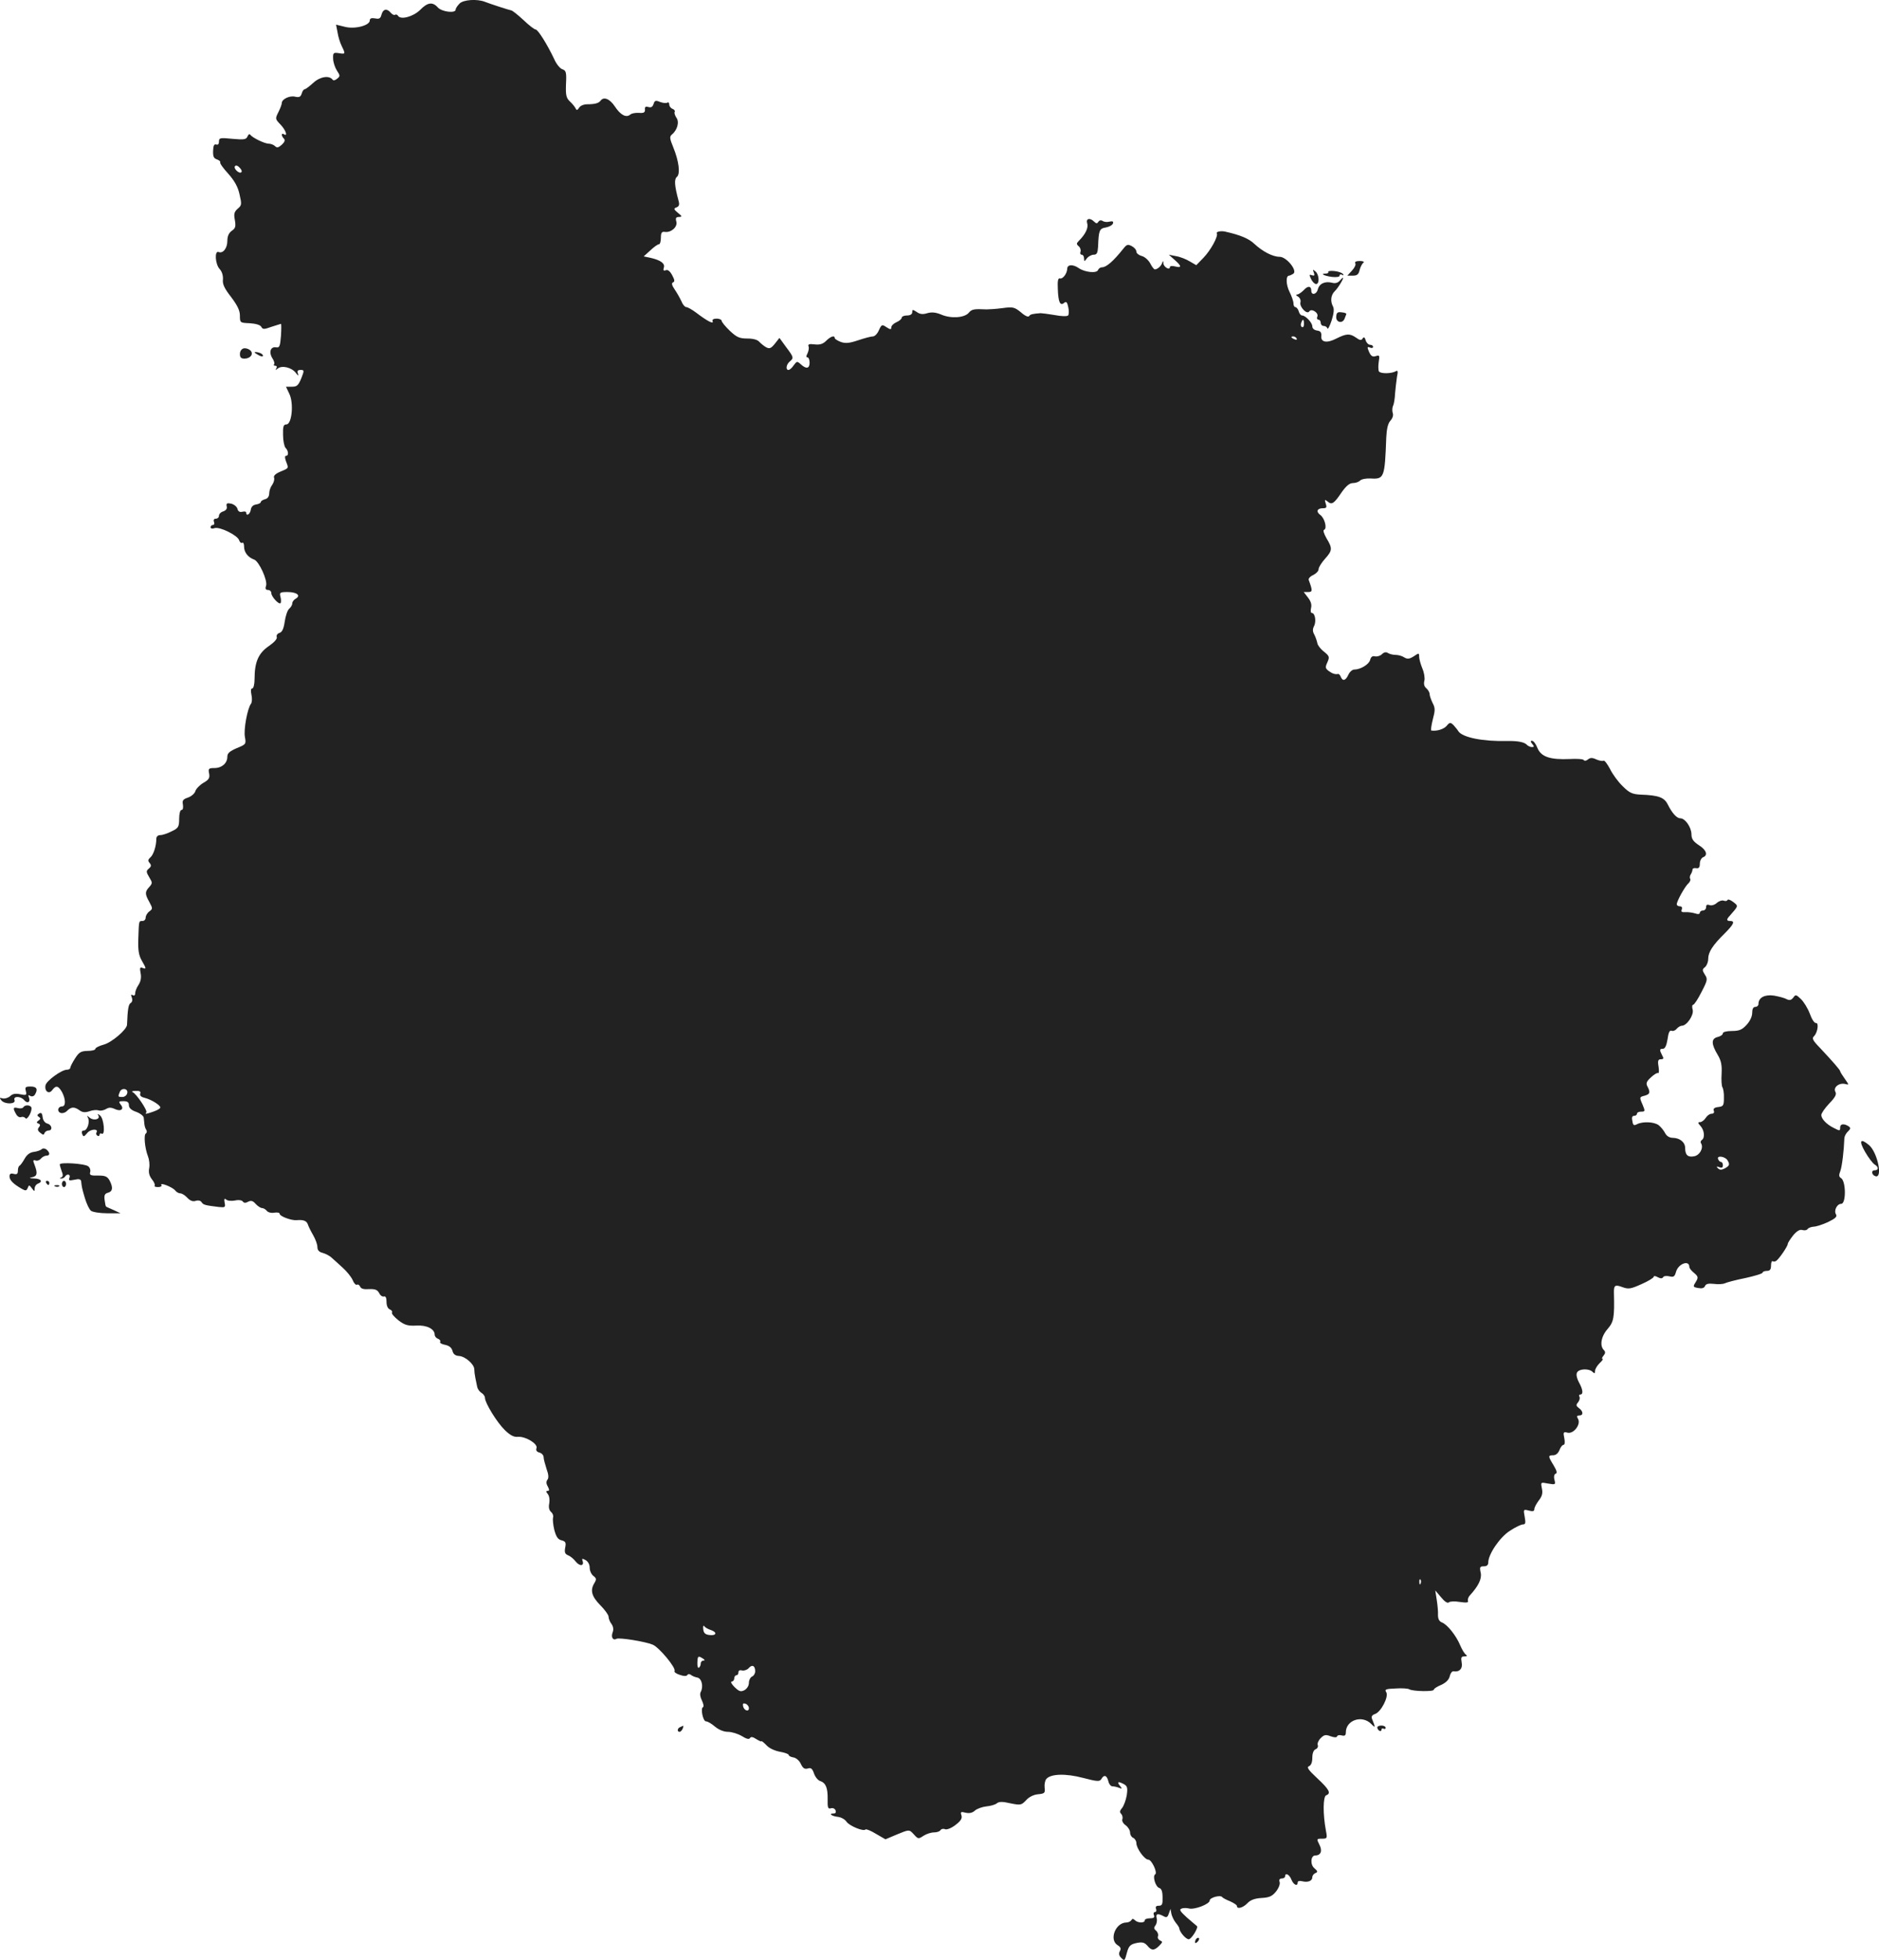 <?xml version="1.0" standalone="no"?>
<!DOCTYPE svg PUBLIC "-//W3C//DTD SVG 20010904//EN"
 "http://www.w3.org/TR/2001/REC-SVG-20010904/DTD/svg10.dtd">
<svg version="1.0" xmlns="http://www.w3.org/2000/svg"
 width="897.075pt" height="935.417pt" viewBox="0 0 897.075 935.417"
 preserveAspectRatio="xMidYMid meet">
<g transform="translate(-574.458,1464.571) scale(0.1,-0.1)"
fill="#222222" stroke="none">
<path d="M7939 14629 c-11 -11 -19 -23 -19 -29 0 -19 -66 -11 -85 10 -25 28
-49 25 -85 -12 -33 -32 -92 -48 -105 -28 -3 6 -10 8 -15 5 -4 -3 -13 2 -20 10
-18 22 -37 18 -44 -9 -5 -19 -11 -22 -31 -18 -17 3 -25 0 -25 -10 0 -24 -72
-43 -120 -30 l-41 10 7 -36 c3 -21 12 -50 20 -66 19 -39 18 -39 -14 -34 -26 4
-28 1 -27 -26 0 -17 9 -43 18 -57 16 -24 16 -27 1 -39 -9 -8 -18 -10 -22 -4
-16 21 -60 14 -92 -16 -18 -16 -36 -30 -40 -30 -5 0 -12 -9 -15 -21 -5 -16
-12 -19 -31 -15 -25 7 -64 -11 -64 -30 0 -6 -7 -25 -16 -43 -16 -32 -16 -33
10 -60 25 -26 36 -59 16 -46 -13 8 -13 -8 0 -21 7 -7 4 -16 -10 -29 -16 -14
-23 -16 -32 -7 -7 7 -21 12 -31 12 -19 0 -77 28 -88 43 -3 5 -9 1 -13 -9 -6
-14 -16 -16 -71 -11 -60 6 -65 5 -65 -13 0 -12 -5 -17 -13 -14 -10 3 -14 -5
-15 -30 -1 -27 3 -36 18 -41 11 -4 18 -10 16 -14 -3 -4 14 -28 38 -54 30 -34
46 -62 54 -98 11 -48 11 -53 -8 -69 -17 -15 -20 -25 -14 -55 5 -30 3 -39 -15
-51 -14 -10 -21 -26 -21 -48 0 -35 -21 -62 -42 -53 -20 7 -16 -58 5 -81 12
-13 17 -32 16 -50 -3 -22 7 -43 39 -84 30 -40 42 -64 42 -89 0 -34 1 -34 47
-36 29 -2 50 -8 55 -17 7 -13 13 -13 49 0 23 7 43 14 45 14 2 0 2 -26 0 -57
-4 -51 -7 -58 -24 -55 -26 4 -35 -24 -17 -52 8 -12 12 -26 8 -29 -3 -4 -1 -7
6 -7 7 0 9 -5 5 -12 -6 -10 -5 -10 7 -1 20 16 66 5 86 -21 11 -15 14 -16 10
-3 -5 12 -1 17 13 17 17 0 18 -2 3 -40 -14 -34 -21 -40 -44 -40 l-29 0 16 -34
c22 -45 12 -146 -14 -146 -14 0 -17 -10 -16 -50 0 -28 6 -56 12 -62 14 -14 16
-38 2 -38 -6 0 -6 -9 0 -26 13 -34 15 -32 -26 -49 -24 -10 -34 -20 -31 -29 3
-8 -1 -22 -8 -33 -8 -10 -15 -29 -15 -41 0 -15 -7 -26 -20 -29 -11 -3 -20 -9
-20 -13 0 -5 -10 -10 -22 -12 -15 -2 -24 -11 -26 -25 -3 -22 -22 -33 -22 -14
0 5 -8 7 -19 4 -12 -3 -20 2 -23 15 -3 10 -17 21 -30 24 -20 4 -24 1 -21 -13
3 -11 -3 -19 -16 -24 -12 -3 -21 -13 -21 -21 0 -8 -7 -14 -15 -14 -9 0 -12 -6
-9 -15 4 -8 1 -15 -5 -15 -6 0 -11 -5 -11 -11 0 -6 8 -8 19 -4 25 8 109 -34
117 -57 3 -10 10 -16 15 -13 5 4 9 -5 9 -19 0 -26 19 -51 48 -61 23 -8 65 -99
57 -125 -5 -14 -2 -20 9 -20 9 0 16 -7 16 -15 0 -17 36 -56 44 -48 3 3 3 17 0
29 -6 22 -3 24 34 24 44 0 65 -17 38 -32 -9 -5 -16 -15 -16 -22 0 -8 -7 -19
-15 -26 -8 -7 -17 -34 -21 -61 -5 -34 -12 -50 -25 -54 -10 -3 -16 -12 -13 -20
3 -8 -12 -25 -38 -43 -50 -34 -68 -77 -68 -156 0 -26 -5 -46 -11 -46 -7 0 -8
-11 -4 -30 4 -17 3 -36 -2 -43 -17 -22 -36 -124 -29 -159 6 -34 5 -35 -39 -53
-34 -15 -45 -24 -45 -41 0 -31 -26 -54 -62 -54 -27 0 -30 -3 -25 -26 4 -21 -1
-30 -28 -45 -18 -11 -35 -29 -38 -40 -3 -10 -18 -24 -35 -30 -24 -8 -28 -14
-24 -34 2 -15 0 -25 -7 -25 -6 0 -11 -18 -11 -42 0 -39 -4 -45 -36 -60 -19
-10 -43 -18 -54 -18 -11 0 -19 -7 -19 -17 0 -36 -14 -78 -29 -90 -11 -10 -12
-16 -3 -26 9 -11 8 -17 -4 -27 -13 -11 -13 -16 2 -41 16 -26 16 -29 0 -47 -21
-23 -21 -33 1 -72 16 -30 16 -32 0 -44 -10 -7 -18 -21 -18 -30 0 -9 -7 -16
-15 -16 -18 0 -17 3 -20 -85 -2 -53 2 -78 16 -103 23 -40 23 -43 4 -36 -12 5
-14 0 -9 -25 4 -20 1 -39 -10 -56 -9 -13 -16 -31 -16 -40 0 -10 -5 -13 -12 -9
-8 5 -9 2 -4 -11 4 -11 2 -22 -5 -26 -11 -6 -15 -29 -18 -105 -2 -23 -73 -84
-111 -94 -22 -6 -40 -15 -40 -20 0 -6 -17 -10 -37 -10 -32 -1 -41 -6 -60 -36
-13 -20 -23 -40 -23 -45 0 -5 -8 -9 -17 -9 -26 -1 -97 -53 -101 -74 -6 -29 17
-45 32 -23 18 24 29 21 47 -10 18 -35 18 -68 0 -68 -20 0 -26 -24 -7 -31 8 -3
23 1 31 10 20 20 35 20 60 2 14 -10 26 -11 47 -4 16 6 35 7 44 4 8 -3 23 0 34
6 14 9 25 9 44 0 29 -13 45 1 26 23 -10 13 -8 15 14 15 19 0 26 -5 26 -19 0
-13 11 -24 35 -32 19 -7 36 -20 36 -29 1 -8 2 -22 3 -30 1 -8 4 -20 9 -27 4
-6 3 -14 -2 -17 -11 -7 -5 -70 10 -109 6 -15 9 -40 6 -56 -4 -21 0 -37 13 -54
11 -13 16 -27 13 -31 -3 -3 4 -6 16 -6 12 0 20 4 16 10 -9 14 52 -9 66 -26 6
-8 17 -14 25 -14 7 0 22 -9 33 -21 13 -14 26 -19 39 -15 12 4 24 2 29 -6 8
-13 17 -15 82 -23 30 -3 33 -2 28 21 -3 18 -1 22 8 14 7 -6 26 -7 42 -4 18 4
33 1 37 -5 5 -7 13 -8 25 -1 14 7 23 5 36 -10 10 -11 24 -20 30 -20 7 0 18 -6
24 -14 6 -7 22 -11 36 -8 14 2 25 0 25 -6 0 -11 55 -32 80 -30 33 3 48 -3 54
-19 3 -10 15 -34 26 -53 11 -19 20 -44 20 -56 0 -15 8 -24 25 -28 14 -4 34
-14 44 -24 11 -9 34 -31 52 -47 19 -17 40 -43 47 -58 6 -16 16 -26 21 -23 5 3
11 -1 15 -9 4 -10 17 -14 43 -12 29 1 39 -3 48 -19 5 -11 16 -19 23 -16 8 2
12 -7 12 -26 0 -18 6 -32 16 -36 8 -3 13 -10 10 -15 -3 -5 11 -21 31 -37 30
-23 45 -27 86 -25 49 3 87 -16 87 -44 0 -7 7 -16 16 -19 8 -3 13 -10 10 -15
-3 -5 8 -11 24 -14 20 -4 31 -14 35 -29 4 -16 14 -23 31 -24 30 -2 72 -39 73
-63 0 -9 2 -27 5 -41 3 -14 7 -33 9 -44 2 -10 11 -22 20 -28 9 -5 17 -16 17
-24 0 -24 57 -117 95 -154 26 -25 43 -34 63 -32 36 3 96 -34 88 -54 -4 -10 1
-18 14 -21 11 -3 20 -13 20 -22 0 -9 7 -34 14 -56 10 -27 11 -44 4 -52 -6 -8
-6 -19 2 -32 8 -16 8 -21 -1 -21 -8 0 -8 -4 1 -15 7 -9 10 -27 7 -44 -4 -20
-1 -33 9 -42 8 -7 12 -19 9 -26 -2 -8 0 -34 6 -59 9 -33 17 -46 35 -50 19 -5
22 -11 17 -35 -4 -22 -1 -30 13 -36 11 -4 27 -17 37 -30 19 -24 42 -22 33 3
-4 12 -2 12 14 4 12 -7 20 -21 20 -37 0 -14 8 -32 18 -39 14 -11 15 -16 5 -33
-22 -35 -14 -64 27 -106 22 -22 40 -47 40 -55 0 -9 6 -25 14 -35 9 -13 11 -27
5 -42 -8 -22 3 -39 19 -29 12 7 138 -13 173 -28 31 -13 113 -112 104 -126 -3
-4 8 -13 25 -18 19 -7 32 -7 36 -1 4 6 10 6 17 1 7 -6 21 -11 31 -13 21 -4 30
-43 16 -69 -5 -8 -2 -26 6 -41 7 -15 10 -29 5 -31 -13 -5 0 -68 14 -68 8 0 27
-11 43 -25 18 -15 42 -25 62 -25 18 0 47 -9 66 -20 22 -14 35 -17 39 -10 5 8
14 6 31 -5 13 -8 24 -13 24 -10 0 3 10 -5 23 -18 13 -15 39 -27 65 -32 23 -4
42 -11 42 -15 0 -5 10 -10 22 -12 13 -2 29 -15 36 -31 10 -21 18 -26 33 -22
15 5 22 0 30 -24 6 -17 19 -33 30 -36 26 -9 36 -32 35 -87 -1 -40 2 -47 15
-43 10 3 19 -1 23 -10 3 -10 0 -15 -11 -15 -25 0 -6 -13 23 -16 15 -2 33 -12
40 -23 14 -20 81 -48 91 -37 3 3 26 -6 50 -21 l45 -26 52 22 c63 26 61 26 85
0 19 -21 21 -21 45 -5 14 9 36 16 50 16 14 0 28 5 31 11 4 6 14 8 22 4 9 -3
31 6 50 21 25 19 32 31 28 45 -6 17 -3 19 20 13 17 -4 32 -1 44 10 10 9 35 18
54 20 20 2 43 8 51 15 10 8 26 9 64 0 49 -10 53 -9 75 14 14 16 36 27 57 29
32 3 35 6 32 31 -2 16 2 35 8 42 21 25 93 27 176 5 69 -18 79 -18 87 -5 12 22
26 18 33 -10 3 -14 12 -25 19 -25 7 0 22 -3 32 -7 16 -6 16 -5 4 10 -15 19 -8
22 20 7 16 -9 18 -18 13 -53 -4 -23 -14 -50 -22 -60 -11 -13 -13 -20 -5 -28 6
-6 9 -18 6 -26 -3 -8 4 -21 16 -29 11 -8 21 -24 21 -35 0 -11 7 -22 15 -25 8
-4 15 -15 15 -25 0 -25 39 -79 57 -79 16 0 45 -62 33 -70 -14 -8 1 -59 19 -65
11 -3 16 -17 16 -45 1 -33 -2 -40 -18 -40 -13 0 -17 -5 -13 -15 3 -8 1 -15 -5
-15 -6 0 -9 -7 -5 -15 4 -11 -1 -15 -19 -15 -14 0 -25 -4 -25 -10 0 -13 -33
-13 -47 1 -8 8 -13 8 -17 0 -4 -6 -15 -11 -24 -11 -52 -1 -83 -82 -42 -108 15
-9 18 -17 11 -29 -6 -11 -4 -21 6 -31 17 -17 17 -17 29 28 8 28 16 36 44 42
28 6 38 3 52 -12 20 -25 33 -25 57 -1 17 17 17 20 4 25 -8 4 -13 13 -10 20 3
8 -1 20 -9 27 -11 9 -11 15 -3 25 6 8 9 23 6 34 -6 22 5 25 33 10 14 -8 19 -5
25 13 l8 22 4 -23 c3 -13 12 -32 21 -43 9 -11 17 -23 17 -27 1 -17 31 -52 45
-52 13 0 48 57 39 63 -2 2 -23 19 -47 40 -32 29 -39 39 -27 43 8 4 25 4 36 1
27 -7 99 21 99 38 0 14 52 28 60 16 3 -4 20 -13 38 -20 17 -8 32 -17 32 -22 0
-17 29 -9 50 13 14 15 34 23 67 25 37 2 51 8 69 30 13 16 21 36 18 46 -4 11 0
17 10 17 9 0 16 5 16 10 0 20 21 9 30 -15 10 -25 30 -35 30 -14 0 7 9 9 21 6
27 -7 49 1 49 19 0 8 7 17 15 20 12 5 11 9 -5 23 -21 17 -18 61 4 61 27 0 35
22 20 51 -14 28 -14 29 12 29 25 0 26 2 19 38 -15 80 -14 163 1 169 25 9 15
28 -42 81 -43 40 -52 53 -40 58 10 4 16 18 16 40 0 22 6 37 16 41 8 3 13 12
10 20 -3 7 3 22 14 33 16 16 24 18 47 9 17 -6 29 -7 31 -1 2 6 12 8 22 5 15
-4 20 0 20 14 0 59 77 85 121 41 21 -22 21 -18 4 24 -4 11 0 18 14 23 29 9 67
84 54 104 -9 14 -2 16 45 18 30 2 59 0 65 -4 17 -10 117 -12 117 -2 0 5 16 15
35 23 22 10 37 24 41 41 3 14 11 25 18 24 28 -5 45 13 39 42 -4 24 -2 29 13
29 12 0 15 3 8 8 -7 4 -19 24 -28 45 -19 46 -61 99 -87 109 -13 5 -19 17 -19
35 1 16 -2 48 -6 73 l-7 45 28 -33 c16 -20 31 -30 37 -24 5 5 28 6 52 2 32 -5
43 -3 39 5 -2 7 2 19 9 26 41 45 58 79 52 108 -6 27 -4 31 15 31 14 0 21 6 21
18 0 40 56 122 104 152 26 17 53 30 62 30 12 0 13 8 8 36 -7 36 -6 37 20 30
19 -5 26 -3 26 7 0 8 10 26 21 41 16 20 20 35 15 58 -6 30 -6 30 30 23 35 -6
36 -5 30 18 -4 16 -1 27 6 29 8 3 5 15 -10 40 -27 44 -27 48 -2 48 13 0 24 10
30 25 5 14 14 25 20 25 5 0 7 13 3 32 -6 28 -4 31 15 26 29 -8 65 39 51 65 -8
13 -6 17 6 17 20 0 19 20 -2 35 -14 11 -15 15 -4 28 7 9 10 21 6 27 -3 5 -1
10 4 10 16 0 13 24 -6 58 -9 16 -14 36 -10 45 7 20 57 23 75 5 9 -9 12 -8 12
5 0 9 10 25 22 37 12 11 18 20 14 20 -5 0 -3 7 4 15 10 12 10 19 2 27 -21 21
-13 66 18 101 29 34 33 53 30 171 -1 38 5 42 42 28 28 -10 39 -8 90 15 32 14
58 30 58 35 0 5 9 4 19 -2 13 -7 22 -7 26 0 3 6 17 7 30 4 20 -5 25 -1 31 20
10 40 64 60 64 25 0 -6 10 -19 23 -29 19 -16 20 -22 10 -39 -17 -27 -17 -28
11 -33 16 -3 27 0 31 10 4 10 16 13 43 10 20 -3 44 -1 52 3 8 4 52 16 98 25
45 10 82 21 82 26 0 4 9 8 20 8 15 0 20 7 20 26 0 14 4 23 8 20 4 -2 12 -2 17
2 15 11 55 70 55 81 0 5 12 23 26 41 18 21 32 29 44 25 10 -3 21 -1 25 5 3 5
16 10 28 11 12 0 43 10 69 22 35 17 45 26 38 37 -11 18 5 50 25 50 24 0 23
109 -1 123 -10 6 -11 14 -3 34 8 22 17 97 19 155 0 9 7 24 17 33 14 14 14 18
2 26 -21 13 -39 11 -39 -6 0 -18 -1 -18 -32 -2 -34 17 -58 43 -58 61 0 8 17
33 38 55 29 30 36 44 29 56 -11 21 18 44 47 37 19 -5 19 -5 -2 25 -12 17 -22
33 -22 36 0 6 -36 47 -96 111 -36 37 -40 46 -28 57 17 18 23 65 8 62 -7 -1
-20 19 -29 45 -10 26 -29 57 -43 70 -22 21 -25 22 -36 6 -10 -12 -17 -14 -32
-7 -10 6 -38 13 -61 17 -44 6 -73 -10 -73 -40 0 -8 -7 -14 -15 -14 -10 0 -15
-10 -15 -29 0 -17 -11 -40 -27 -57 -21 -23 -35 -29 -70 -29 -26 0 -43 -5 -43
-11 0 -7 -12 -15 -26 -18 -30 -8 -30 -33 2 -86 16 -27 20 -48 18 -89 -2 -30 0
-59 4 -65 4 -6 8 -29 7 -51 0 -36 -3 -40 -27 -43 -19 -2 -25 -8 -21 -18 3 -8
-1 -14 -11 -14 -9 0 -21 -9 -28 -20 -7 -11 -19 -20 -27 -20 -11 0 -11 -4 2
-18 19 -21 22 -57 7 -67 -6 -4 -8 -11 -4 -16 13 -22 -6 -57 -33 -62 -30 -6
-43 6 -43 39 0 28 -25 48 -58 49 -17 0 -30 8 -38 23 -6 12 -20 29 -30 37 -22
17 -77 19 -104 5 -15 -8 -19 -5 -22 15 -4 17 -1 25 8 25 8 0 14 5 14 10 0 6 9
10 20 10 19 0 20 2 6 35 -15 34 -14 35 10 41 26 7 29 16 14 44 -8 15 -5 24 17
44 15 14 30 23 34 20 4 -2 5 11 2 31 -5 28 -2 35 11 35 13 0 15 4 6 19 -13 26
-13 31 4 31 10 0 17 16 22 46 4 31 10 44 19 40 8 -3 19 2 25 10 7 8 18 14 24
14 24 0 58 51 52 76 -4 13 -3 24 2 24 5 0 23 27 40 61 29 56 30 62 16 83 -13
21 -13 25 1 36 8 7 15 24 15 39 0 32 21 65 78 121 45 45 51 60 27 60 -18 0
-19 7 -2 25 42 48 42 46 16 66 -13 10 -25 14 -27 9 -2 -5 -10 -6 -18 -3 -8 3
-23 -2 -33 -11 -10 -9 -25 -14 -35 -10 -11 4 -16 1 -16 -10 0 -9 -7 -16 -15
-16 -8 0 -15 -5 -15 -11 0 -6 -9 -8 -22 -3 -13 4 -34 7 -47 6 -17 -1 -22 2
-17 13 3 9 0 15 -9 15 -8 0 -15 4 -15 10 0 15 40 87 56 100 7 7 11 16 8 21 -3
5 -2 15 3 22 4 6 8 17 8 22 0 6 8 9 18 7 12 -2 17 4 17 21 0 14 7 27 15 31 25
9 17 35 -20 58 -27 18 -35 30 -35 53 -1 33 -30 75 -53 75 -17 0 -39 24 -60 66
-17 34 -44 44 -129 47 -40 2 -54 8 -86 40 -22 21 -49 58 -61 83 -13 24 -26 42
-31 39 -5 -3 -20 0 -34 6 -19 9 -29 9 -40 0 -8 -7 -17 -8 -20 -3 -3 5 -33 7
-67 5 -93 -4 -136 10 -154 52 -7 19 -19 35 -26 35 -8 0 -8 -4 1 -15 10 -12 10
-15 -2 -15 -8 0 -20 6 -26 13 -12 11 -44 17 -89 16 -119 -3 -217 17 -236 47
-4 7 -15 20 -23 29 -15 14 -18 14 -33 -4 -14 -16 -47 -26 -73 -22 -3 1 0 24 7
52 12 45 12 56 -1 80 -7 15 -14 34 -14 42 0 8 -7 20 -16 28 -10 8 -13 21 -9
36 3 12 -1 39 -10 59 -8 20 -15 45 -15 55 0 19 -1 19 -26 2 -21 -13 -30 -14
-45 -5 -10 7 -29 12 -41 12 -13 0 -29 4 -37 9 -9 6 -19 4 -29 -6 -8 -8 -23
-12 -33 -10 -12 3 -19 -2 -23 -17 -5 -21 -46 -46 -76 -46 -9 0 -22 -11 -28
-25 -13 -28 -27 -32 -36 -10 -3 8 -9 15 -13 14 -15 -3 -28 2 -46 15 -15 12
-16 17 -5 41 11 25 10 29 -17 51 -16 12 -30 31 -31 40 -2 10 -8 28 -14 40 -9
15 -9 27 -2 41 12 22 5 63 -10 63 -6 0 -7 11 -4 24 4 16 -1 32 -15 50 l-20 26
21 0 c21 0 22 6 3 57 -3 7 7 18 21 24 14 7 26 19 26 28 0 9 14 31 30 49 36 40
37 50 8 98 -13 23 -18 39 -12 41 16 5 3 56 -18 71 -22 16 -15 32 13 32 17 0
19 4 13 22 -6 20 -5 21 9 10 20 -17 30 -11 67 44 21 30 38 44 53 44 13 0 28 5
35 12 7 7 29 11 50 10 65 -4 68 3 75 195 2 42 8 68 20 81 10 11 15 26 11 36
-3 9 -3 24 1 34 5 9 9 36 10 59 2 23 6 59 9 79 6 27 4 34 -5 28 -20 -12 -73
-13 -81 -1 -3 5 -4 26 -1 45 5 31 4 34 -14 28 -15 -5 -23 0 -32 20 -10 23 -9
26 4 21 8 -4 15 -2 15 3 0 6 -6 10 -14 10 -8 0 -18 10 -21 21 -5 16 -9 18 -15
9 -6 -10 -13 -9 -31 4 -30 21 -46 20 -94 -4 -46 -24 -76 -18 -72 13 1 16 -4
23 -20 25 -14 2 -23 10 -23 20 0 18 -33 52 -49 52 -6 0 -13 9 -16 20 -3 11
-11 20 -16 20 -5 0 -9 8 -9 18 0 10 -9 35 -19 55 -17 34 -18 77 -2 77 3 0 12
4 20 9 22 14 -32 81 -65 81 -33 0 -81 25 -121 62 -26 25 -67 42 -138 58 -20 5
-46 0 -41 -8 8 -13 -29 -81 -64 -117 l-34 -35 -31 18 c-16 10 -46 22 -65 25
l-35 7 28 -25 c34 -30 34 -39 2 -31 -14 4 -25 2 -25 -3 0 -17 -30 0 -31 18 0
13 -2 13 -6 1 -6 -16 -23 -30 -35 -30 -4 0 -14 13 -22 29 -9 16 -27 32 -41 35
-14 4 -25 13 -25 21 0 8 -10 20 -22 26 -19 10 -24 8 -40 -12 -47 -59 -81 -89
-102 -89 -8 0 -16 -6 -19 -13 -6 -17 -63 -11 -92 9 -27 19 -55 18 -55 -3 -1
-24 -22 -51 -36 -46 -8 2 -11 -14 -9 -50 2 -63 11 -83 30 -67 10 9 15 4 20
-21 4 -17 3 -35 -1 -39 -5 -5 -34 -4 -64 2 -30 5 -61 9 -67 9 -39 -3 -49 -5
-55 -14 -4 -6 -20 1 -39 18 -31 25 -38 27 -89 20 -30 -4 -64 -6 -75 -6 -60 3
-71 1 -85 -16 -20 -24 -84 -29 -131 -9 -26 11 -46 13 -67 7 -22 -7 -36 -5 -51
6 -19 12 -21 12 -21 -1 0 -10 -9 -16 -25 -16 -14 0 -25 -5 -25 -10 0 -6 -11
-16 -25 -22 -14 -6 -25 -17 -25 -25 0 -11 -4 -11 -23 1 -21 14 -23 14 -36 -14
-7 -17 -20 -30 -29 -30 -10 0 -42 -9 -72 -19 -42 -14 -60 -15 -82 -7 -15 6
-28 14 -28 18 0 15 -20 8 -41 -13 -15 -15 -30 -20 -55 -17 -26 3 -33 1 -29
-10 3 -7 0 -22 -5 -33 -7 -13 -7 -19 0 -19 5 0 10 -11 10 -25 0 -29 -16 -32
-42 -8 -18 16 -19 15 -34 -5 -8 -12 -19 -22 -25 -22 -14 0 -11 26 6 40 20 17
20 20 -17 69 l-32 44 -22 -28 c-18 -22 -25 -25 -41 -17 -11 6 -25 18 -33 26
-8 10 -29 16 -57 16 -38 0 -51 6 -84 37 -21 20 -39 42 -39 48 0 5 -11 10 -24
10 -15 0 -22 -5 -19 -12 7 -17 -27 1 -78 40 -20 15 -41 27 -48 27 -6 0 -17 12
-23 28 -7 15 -21 40 -32 56 -14 20 -16 31 -8 34 9 3 8 12 -4 34 -10 19 -21 28
-30 24 -11 -4 -14 -1 -10 12 7 20 -15 36 -63 47 l-33 7 32 29 c17 16 35 29 41
29 5 0 9 14 9 31 0 23 4 30 18 28 30 -5 62 23 56 48 -5 18 -2 23 12 23 17 1
16 3 -5 20 -20 17 -21 21 -6 26 12 5 15 13 9 33 -19 71 -21 101 -8 112 18 14
10 76 -17 142 -17 41 -18 51 -7 60 27 22 37 61 22 81 -7 11 -11 23 -8 28 3 4
-2 11 -10 14 -9 3 -16 13 -16 21 0 8 -4 12 -9 9 -5 -4 -21 -2 -35 3 -21 9 -26
7 -31 -10 -5 -14 -12 -18 -25 -14 -13 4 -17 1 -16 -12 1 -14 -6 -18 -28 -16
-17 1 -35 -2 -42 -8 -20 -17 -47 -2 -74 39 -24 36 -53 48 -68 27 -9 -12 -28
-17 -64 -17 -16 0 -33 -7 -38 -16 -9 -13 -12 -14 -17 -4 -3 7 -15 22 -27 33
-18 17 -21 30 -19 84 3 56 0 64 -17 70 -11 3 -29 25 -39 48 -33 70 -78 142
-89 142 -6 0 -32 20 -58 45 -26 24 -52 45 -58 46 -11 2 -98 30 -126 41 -38 15
-103 10 -121 -8z m-1042 -805 c-9 -10 -38 16 -31 28 4 6 13 4 22 -6 9 -8 13
-19 9 -22z m5073 -725 c0 -11 -4 -18 -10 -14 -5 3 -7 12 -3 20 7 21 13 19 13
-6z m-35 -69 c3 -6 -1 -7 -9 -4 -18 7 -21 14 -7 14 6 0 13 -4 16 -10z m-5583
-3602 c-2 -10 -13 -18 -23 -18 -21 0 -22 1 -13 23 8 23 42 18 36 -5z m62 -2
c-3 -9 4 -16 21 -20 32 -8 75 -35 75 -46 0 -5 -14 -13 -31 -19 -36 -13 -45
-14 -36 -5 8 8 -48 90 -65 97 -7 3 -1 6 14 6 19 1 26 -3 22 -13z m7578 -318
c12 -20 10 -26 -13 -39 -16 -8 -24 -8 -33 1 -8 8 -7 10 7 5 12 -5 17 -2 17 9
0 9 -4 16 -9 16 -5 0 -11 6 -14 14 -7 18 33 13 45 -6z m-1465 -2020 c-3 -8 -6
-5 -6 6 -1 11 2 17 5 13 3 -3 4 -12 1 -19z m-3389 -222 c31 -10 28 -28 -5 -24
-21 2 -29 9 -31 28 -2 14 1 20 5 14 4 -6 18 -14 31 -18z m-38 -136 c10 -6 11
-10 3 -10 -7 0 -13 -6 -13 -14 0 -8 -4 -17 -9 -20 -4 -3 -8 8 -7 24 1 33 4 34
26 20z m250 -61 c0 -11 -7 -22 -15 -25 -8 -4 -15 -17 -15 -30 0 -14 -9 -28
-21 -35 -18 -9 -25 -7 -48 15 -14 14 -20 26 -13 26 6 0 12 7 12 15 0 8 5 15
10 15 6 0 10 6 10 14 0 9 7 12 18 9 10 -2 24 3 31 11 16 19 31 12 31 -15z
m-30 -176 c0 -20 -24 -11 -28 10 -2 12 1 15 12 11 9 -3 16 -13 16 -21z"/>
<path d="M10935 13580 c7 -21 -8 -52 -39 -83 -13 -13 -13 -17 -1 -27 7 -6 11
-18 8 -26 -3 -8 0 -14 6 -14 6 0 11 -8 11 -17 1 -17 1 -17 14 0 7 9 22 17 32
17 15 0 19 8 21 38 3 78 6 87 37 92 16 3 31 11 34 19 3 10 -1 12 -16 9 -11 -3
-26 -2 -33 3 -8 5 -16 3 -21 -4 -5 -9 -10 -9 -20 1 -20 20 -40 15 -33 -8z"/>
<path d="M12215 13389 c4 -6 -3 -21 -16 -35 l-22 -24 26 0 c21 0 28 6 33 28 4
15 12 30 18 34 6 4 -2 8 -17 8 -18 0 -26 -4 -22 -11z"/>
<path d="M12017 13345 c5 -14 3 -17 -9 -13 -13 5 -14 3 -4 -18 6 -13 17 -24
24 -24 17 0 15 45 -3 60 -13 11 -14 10 -8 -5z"/>
<path d="M12086 13348 c3 -4 -3 -8 -12 -8 -29 0 -8 -11 30 -16 22 -2 36 0 36
6 0 6 5 8 12 4 6 -4 8 -3 5 3 -4 6 -22 13 -41 15 -19 2 -32 0 -30 -4z"/>
<path d="M12140 13305 c-8 -9 -21 -13 -35 -9 -35 9 -62 -4 -69 -32 -6 -24 -31
-29 -31 -6 0 23 -16 25 -35 4 -12 -12 -26 -22 -33 -22 -7 0 -5 -5 5 -10 9 -6
14 -18 11 -28 -5 -21 31 -59 42 -43 10 17 46 -6 39 -24 -4 -8 -1 -15 5 -15 6
0 11 -7 11 -15 0 -8 6 -15 14 -15 8 0 16 -5 18 -12 2 -6 11 11 20 38 10 31 13
55 7 66 -14 26 -11 55 8 74 17 16 45 64 39 64 -2 0 -9 -7 -16 -15z"/>
<path d="M12124 13134 c-2 -27 30 -35 40 -9 3 8 7 18 8 21 2 4 -8 8 -22 9 -20
3 -25 -2 -26 -21z"/>
<path d="M6908 12983 c-11 -3 -18 -14 -18 -27 0 -17 6 -22 23 -22 29 1 44 24
26 40 -8 7 -22 11 -31 9z"/>
<path d="M6960 12964 c0 -2 9 -8 20 -14 11 -6 20 -7 20 -2 0 6 -9 12 -20 15
-11 3 -20 3 -20 1z"/>
<path d="M5868 9438 c5 -19 2 -21 -27 -15 -23 5 -37 2 -48 -9 -9 -8 -25 -13
-35 -11 -16 5 -17 3 -7 -9 16 -20 70 -19 63 1 -8 20 29 20 46 0 15 -18 31 -10
23 12 -5 12 -3 14 6 8 8 -4 17 -2 22 6 16 26 9 39 -20 39 -25 0 -28 -3 -23
-22z"/>
<path d="M5856 9361 c-3 -5 -15 -7 -26 -4 -23 6 -25 0 -9 -28 6 -12 17 -18 24
-15 8 3 17 0 21 -5 3 -6 12 1 20 16 8 15 11 31 8 36 -7 12 -31 12 -38 0z"/>
<path d="M5931 9331 c-10 -7 -10 -10 -1 -16 9 -6 9 -10 -1 -17 -11 -8 -11 -11
-1 -15 9 -3 10 -9 2 -18 -7 -9 -6 -16 7 -26 13 -11 17 -11 20 -1 3 6 11 12 19
12 21 0 17 27 -5 33 -12 3 -21 15 -23 31 -2 19 -7 23 -17 17z"/>
<path d="M6214 9322 c11 -18 -21 -27 -41 -11 -13 11 -15 11 -9 1 11 -19 -2
-62 -19 -62 -9 0 -12 -6 -8 -17 6 -14 8 -14 24 5 16 20 56 22 44 2 -3 -5 -1
-11 5 -15 5 -3 10 -1 10 5 0 6 5 8 10 5 18 -11 11 71 -7 86 -12 10 -14 10 -9
1z"/>
<path d="M14649 9148 c16 -28 37 -55 45 -60 21 -12 20 -28 0 -28 -17 0 -14
-22 4 -28 37 -12 10 115 -31 149 -41 34 -49 21 -18 -33z"/>
<path d="M5944 9161 c-5 -5 -22 -11 -37 -13 -19 -2 -34 -13 -45 -33 -9 -16
-20 -31 -24 -33 -5 -2 -8 -13 -8 -24 0 -15 -5 -19 -20 -15 -14 4 -20 0 -20
-12 0 -18 18 -36 58 -59 19 -11 23 -10 29 4 6 15 7 15 20 -2 12 -16 13 -16 13
-1 0 10 7 20 15 23 26 10 16 24 -17 25 -24 1 -27 3 -10 6 24 5 27 18 12 58 -9
22 -8 26 4 22 8 -3 20 1 26 9 7 8 19 14 26 14 18 0 18 14 1 29 -8 6 -17 7 -23
2z"/>
<path d="M6030 9088 c0 -4 4 -18 9 -32 7 -17 7 -26 -2 -30 -9 -3 -9 -5 0 -5 6
-1 15 4 18 9 10 16 28 11 21 -6 -5 -13 -1 -14 24 -9 21 5 30 3 32 -7 3 -28 4
-34 18 -81 8 -27 21 -54 29 -60 7 -6 42 -12 77 -12 l64 0 -32 15 c-18 8 -35
15 -37 17 -2 1 -5 15 -7 32 -3 22 1 30 16 34 23 6 25 25 8 58 -11 20 -21 24
-55 24 -35 -1 -42 2 -38 16 3 9 -1 22 -9 28 -15 13 -136 21 -136 9z"/>
<path d="M5965 9000 c3 -5 8 -10 11 -10 2 0 4 5 4 10 0 6 -5 10 -11 10 -5 0
-7 -4 -4 -10z"/>
<path d="M6040 8995 c0 -8 5 -15 10 -15 6 0 10 7 10 15 0 8 -4 15 -10 15 -5 0
-10 -7 -10 -15z"/>
<path d="M6008 8983 c7 -3 16 -2 19 1 4 3 -2 6 -13 5 -11 0 -14 -3 -6 -6z"/>
<path d="M8993 6403 c-15 -5 -17 -23 -4 -23 5 0 11 7 15 15 3 8 4 15 3 14 -1
0 -8 -3 -14 -6z"/>
<path d="M12320 6401 c0 -6 5 -13 10 -16 6 -3 10 -1 10 5 0 6 5 8 10 5 6 -3
10 -1 10 4 0 6 -9 11 -20 11 -11 0 -20 -4 -20 -9z"/>
<path d="M11457 5393 c-4 -3 -7 -11 -7 -17 0 -6 5 -5 12 2 6 6 9 14 7 17 -3 3
-9 2 -12 -2z"/>
</g>
</svg>
